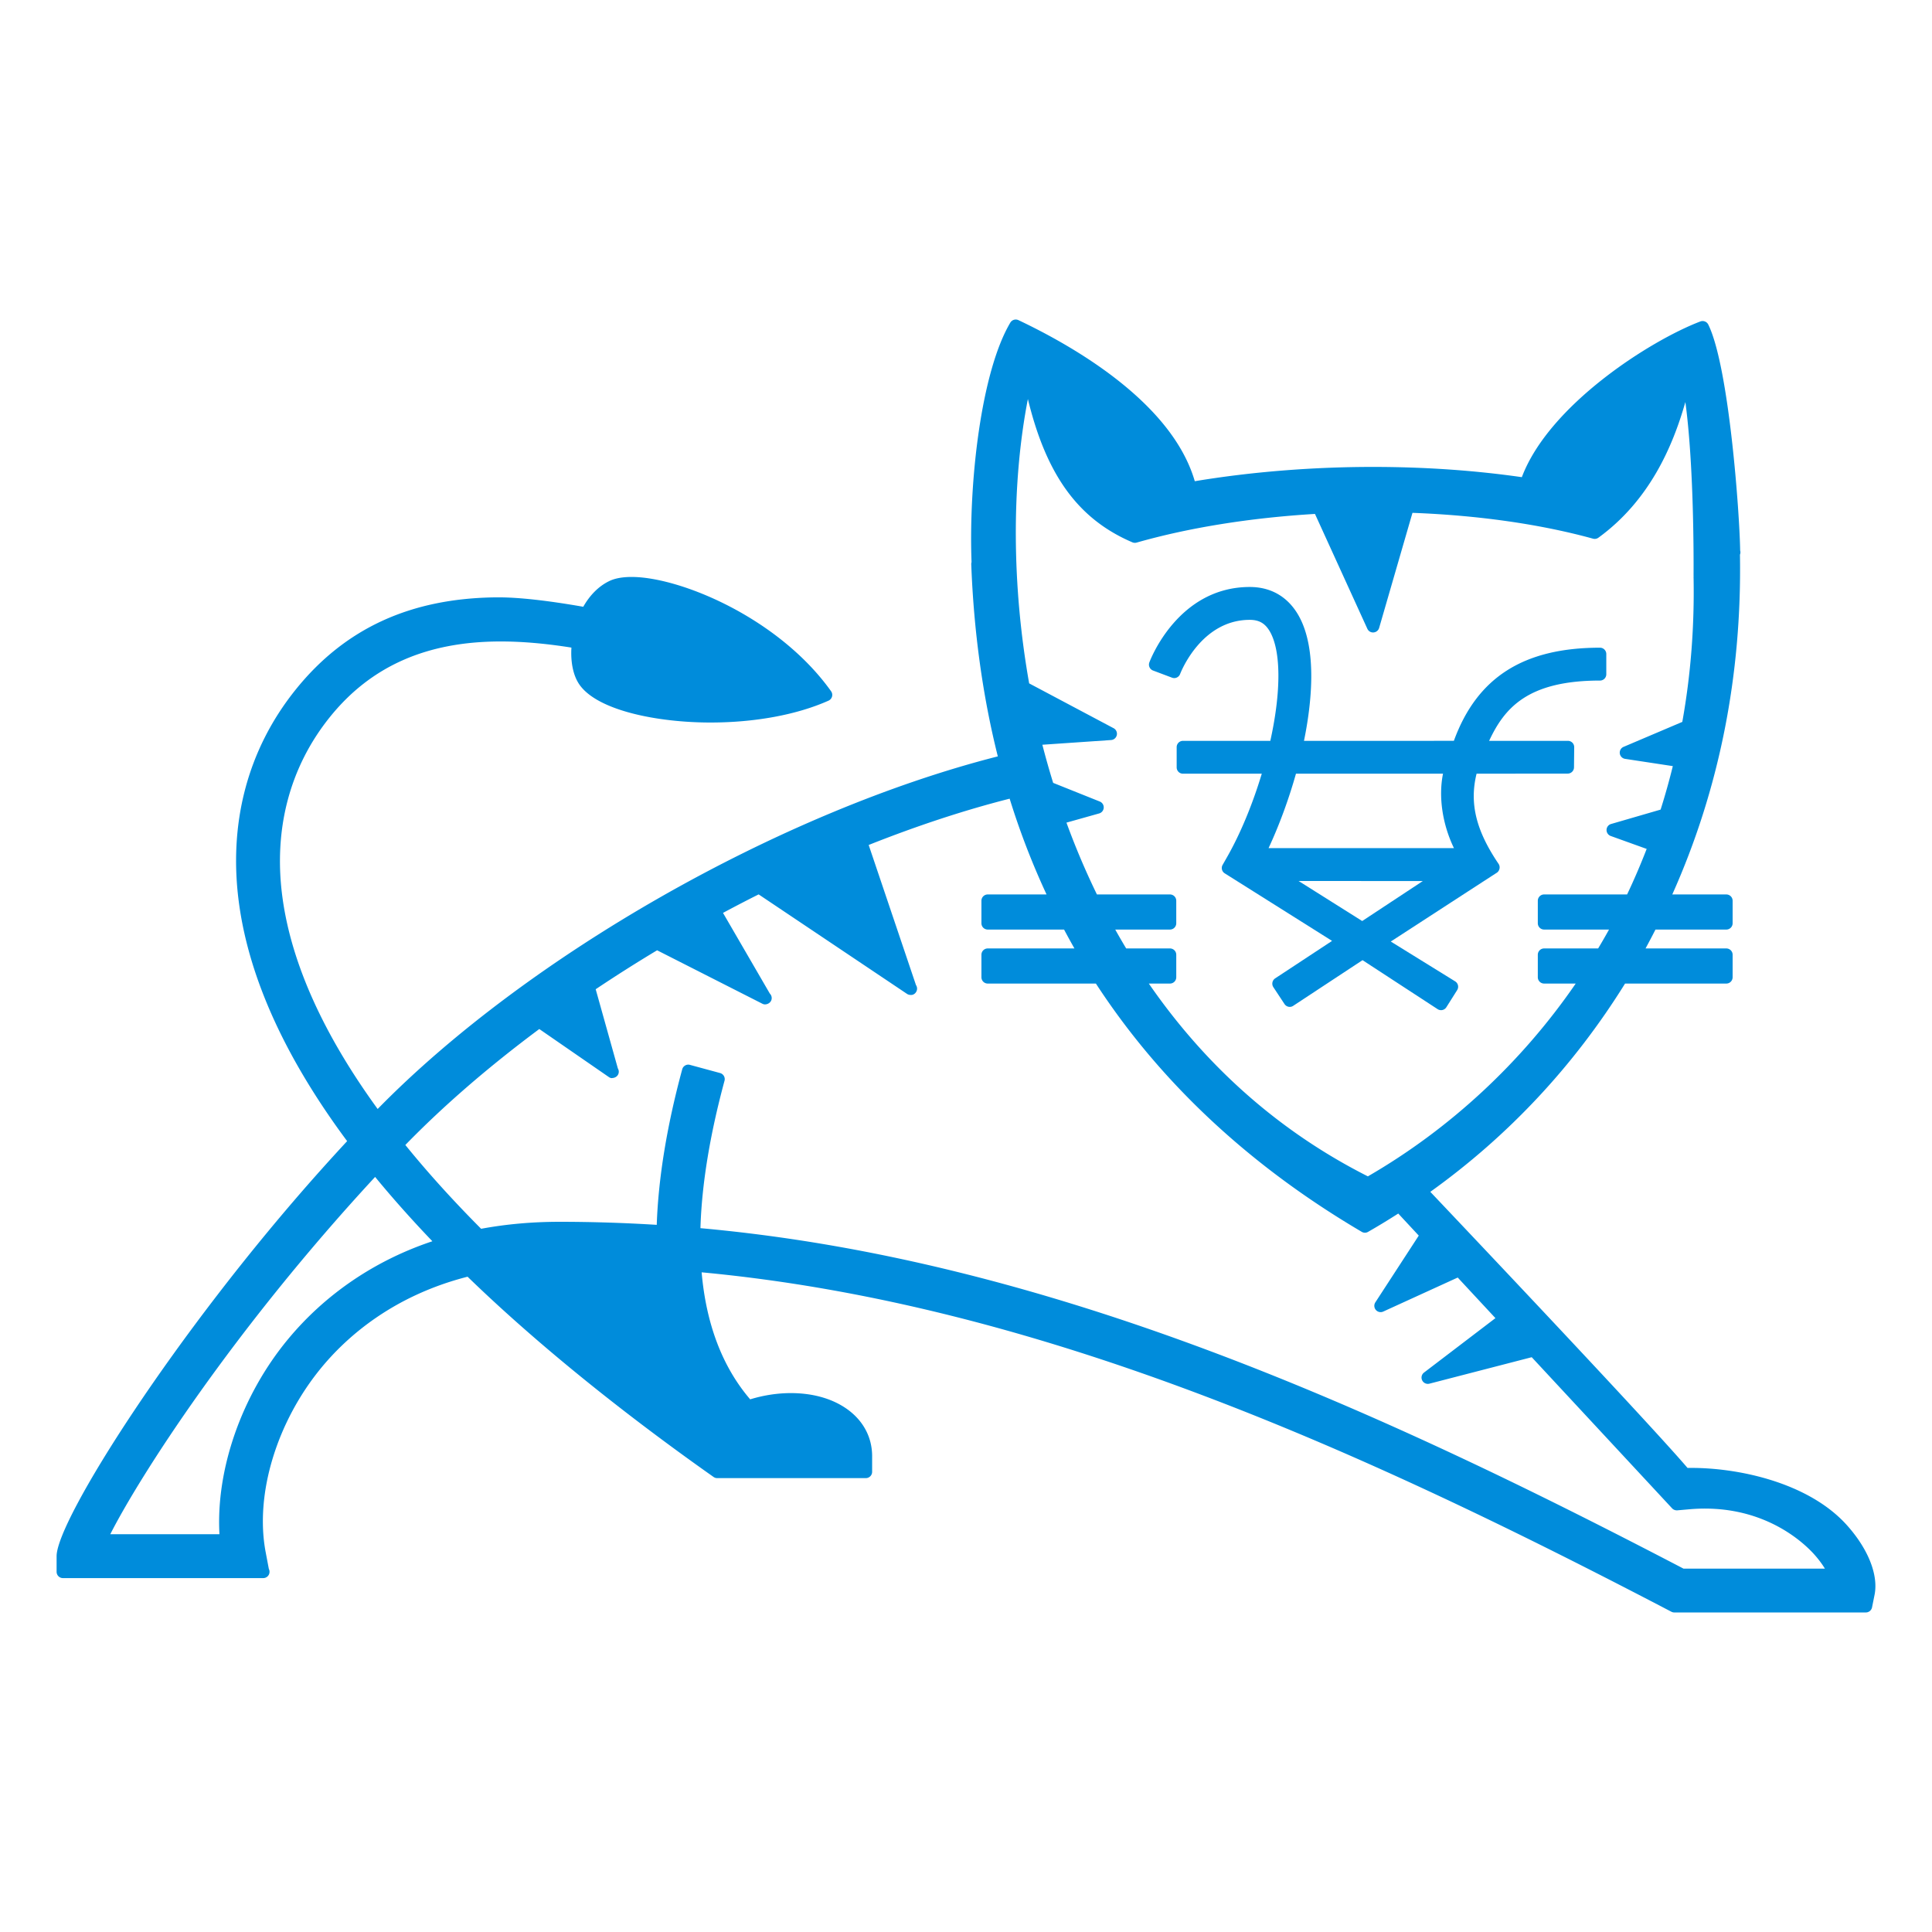 <svg xmlns="http://www.w3.org/2000/svg" width="512" height="512" viewBox="0 0 512 512"><g fill="#008cdb"><path d="M305.568 177.697l5.026 1.891c.855.338 1.82-.109 2.146-.965.227-.588 5.64-14.356 18.463-14.356 2.467 0 4.059.918 5.313 3.067 2.989 5.154 3.029 15.926.133 28.996H313.5c-.926 0-1.67.753-1.67 1.671v5.365c0 .926.744 1.671 1.67 1.671h20.884c-2.434 8.089-5.633 15.809-9.108 21.936l-1.271 2.235a1.667 1.667 0 0 0 .562 2.236l28.442 17.903-15.082 9.932a1.688 1.688 0 0 0-.48 2.322l2.958 4.479c.51.769 1.542.996 2.314.471l18.366-12.098 19.891 12.977a1.666 1.666 0 0 0 2.329-.511l2.86-4.534c.235-.376.313-.831.215-1.271a1.699 1.699 0 0 0-.753-1.044l-17.055-10.552c6.778-4.4 26.877-17.456 28.062-18.209.31-.196.53-.479.655-.8a1.664 1.664 0 0 0-.157-1.585c-5.974-8.817-7.755-16.035-5.825-23.889l24.148-.023a1.67 1.67 0 0 0 1.671-1.655l.054-5.342a1.672 1.672 0 0 0-.482-1.192 1.693 1.693 0 0 0-1.188-.494h-20.876c4.047-8.661 10.175-15.973 29.379-15.973.927 0 1.672-.746 1.672-1.671v-5.358c0-.926-.745-1.679-1.672-1.679-20.248 0-32.587 7.86-38.722 24.681H345.57c1.914-9.328 3.738-24.32-1.529-33.373-2.816-4.841-7.257-7.398-12.838-7.398-18.938 0-26.309 19.174-26.611 19.989a1.67 1.67 0 0 0 .976 2.15zm71.5 55.786l-16.073 10.6-16.848-10.607 32.921.007zm8.246-8.715H336.18c2.801-6.001 5.332-12.873 7.262-19.73h38.971c-1.24 6.103-.161 13.399 2.901 19.73z"/><path d="M489.482 404.225c-10.238-11.454-29.286-15.424-42.264-15.204-10.534-12.316-58.063-62.509-68.17-73.171 20.716-14.843 38.069-33.404 51.61-55.197h26.834a1.67 1.67 0 0 0 1.671-1.671v-5.963a1.67 1.67 0 0 0-1.671-1.671h-21.404c.857-1.584 1.732-3.24 2.63-5.005h18.774a1.67 1.67 0 0 0 1.671-1.671v-5.962a1.67 1.67 0 0 0-1.671-1.672h-14.32c12.438-27.788 18.467-58.062 17.934-90.046.078-.196.124-.408.124-.628 0-.164-.026-.329-.073-.486-.122-9.516-2.914-48.623-8.445-59.865a1.68 1.68 0 0 0-2.097-.824c-13.175 5.006-40.08 22.076-47.312 41.266-12.557-1.805-25.83-2.715-39.485-2.715-16.022 0-32.302 1.311-47.187 3.789-6.01-20.688-31.711-35.569-46.737-42.692a1.68 1.68 0 0 0-2.153.667c-7.748 13.069-11.055 42.324-10.27 63.474a1.554 1.554 0 0 0-.078.573c.67 17.832 3.039 34.949 7.04 50.898-57.5 14.646-124.525 52.759-164.35 93.443-14.278-19.644-22.747-38.37-25.176-55.669-2.553-18.186 1.777-34.856 12.525-48.208 10.846-13.471 25.648-20.021 45.25-20.021 5.715 0 11.861.533 18.754 1.624-.24 3.914.486 7.397 2.051 9.704 4.75 7.014 20.889 10.151 34.777 10.151 11.811 0 22.929-2.056 31.3-5.79a1.69 1.69 0 0 0 .934-1.09 1.662 1.662 0 0 0-.252-1.404c-13.922-19.511-40.089-30.29-52.853-30.29-2.451 0-4.461.369-5.967 1.106-2.734 1.333-5.084 3.671-6.855 6.794-9.475-1.655-17.029-2.495-22.465-2.495h-.377c-22.812.173-40.261 8.159-53.35 24.422-12.812 15.917-17.993 35.663-14.98 57.112 2.766 19.707 12.383 40.755 28.596 62.572a571.879 571.879 0 0 0-7.006 7.696C46.354 353.333 15 402.93 15 412.399v4.142c0 .918.75 1.671 1.672 1.671h53.047a1.662 1.662 0 0 0 1.707-1.671c0-.274-.062-.533-.181-.761l-.843-4.456c-2.906-15.36 2.934-34.597 14.877-49.016 6.791-8.19 18.979-18.938 38.633-23.967 17.539 17.016 40.053 35.35 65.182 53.063.281.204.615.314.961.314h39.396c.926 0 1.674-.753 1.674-1.671v-4.143c0-5.256-2.584-9.846-7.275-12.913-3.805-2.487-8.736-3.805-14.268-3.805-3.557 0-7.261.572-10.775 1.655-7.335-8.559-11.657-19.872-12.866-33.663 90.737 8.488 177.109 48.224 256.981 89.943.239.126.506.196.777.196h50.773c.8 0 1.483-.564 1.64-1.35l.667-3.326c1.051-5.245-1.675-12.132-7.297-18.416zm-298.65-119.858l-7.99-2.165a1.612 1.612 0 0 0-1.271.165c-.385.22-.664.58-.777 1.012-4.062 14.992-6.33 28.854-6.75 41.218a418.643 418.643 0 0 0-25.729-.808c-7.197 0-14.191.62-20.812 1.852-7.418-7.453-14.168-14.914-20.084-22.209 10.066-10.348 21.998-20.68 35.5-30.729l18.373 12.686c.297.22.689.384.984.298.969-.047 1.703-.729 1.707-1.671 0-.321-.092-.62-.248-.879l-5.871-20.978a393.224 393.224 0 0 1 16.277-10.324l27.873 14.152c.252.134.525.204.793.188.926-.055 1.703-.737 1.703-1.671 0-.471-.189-.887-.494-1.192l-12.412-21.386a379.128 379.128 0 0 1 9.445-4.903l39.321 26.367c.289.196.643.275.961.283.898.086 1.704-.738 1.704-1.671 0-.354-.108-.683-.292-.95l-12.533-37.123c12.867-5.115 25.418-9.241 37.358-12.27a201.585 201.585 0 0 0 9.778 25.379h-15.584a1.67 1.67 0 0 0-1.674 1.672v5.962a1.67 1.67 0 0 0 1.674 1.671h20.225a207.085 207.085 0 0 0 2.75 5.005h-22.975a1.67 1.67 0 0 0-1.674 1.671v5.963a1.67 1.67 0 0 0 1.674 1.671h28.662c17.058 26.194 40.76 48.333 70.453 65.796a1.639 1.639 0 0 0 1.674.008c2.57-1.467 5.197-3.06 8.002-4.855l5.434 5.845-11.51 17.698a1.677 1.677 0 0 0 .138 2 1.668 1.668 0 0 0 1.962.432l19.734-9.014 9.994 10.755-18.929 14.428a1.665 1.665 0 0 0-.487 2.055 1.675 1.675 0 0 0 1.922.887l27.112-7.014 37.201 40.05c.344.376.854.557 1.364.533l3.205-.282c19.39-1.694 30.37 8.912 33.128 11.995 1.234 1.389 2.141 2.651 2.792 3.727h-37.477c-80.439-41.956-167.641-81.855-260.512-90.219.345-11.548 2.487-24.673 6.378-39.053a1.672 1.672 0 0 0-1.17-2.058zM300.11 143.729c.352.149.748.165 1.113.062 13.822-3.945 30.141-6.574 47.258-7.594l13.879 30.431c.29.636.934 1.036 1.642.973a1.665 1.665 0 0 0 1.485-1.2l8.831-30.493c17.434.651 33.955 3.013 47.86 6.849a1.68 1.68 0 0 0 1.423-.267c13.404-9.744 19.65-23.975 23.038-35.946 2.228 16.451 2.205 40.527 2.173 45.862-.004.102.005.212.021.321h-.024c.267 13.094-.733 26.069-2.981 38.582l-15.557 6.613a1.666 1.666 0 0 0 .404 3.185l12.639 1.922a181.593 181.593 0 0 1-3.236 11.524l-13.121 3.812a1.656 1.656 0 0 0-1.204 1.554 1.676 1.676 0 0 0 1.103 1.624l9.53 3.428c-1.61 4.15-3.35 8.206-5.186 12.066h-21.993c-.921 0-1.671.746-1.671 1.672v5.962c0 .926.75 1.671 1.671 1.671h17.201a162.704 162.704 0 0 1-2.883 5.005h-14.318a1.67 1.67 0 0 0-1.671 1.671v5.963c0 .926.75 1.671 1.671 1.671h8.375c-14.367 20.907-33.342 38.519-55.08 51.095-23.229-11.736-42.749-28.925-58.054-51.095h5.602c.927 0 1.671-.745 1.671-1.671v-5.963c0-.926-.744-1.671-1.671-1.671h-11.6a167.557 167.557 0 0 1-2.898-5.005h14.497c.927 0 1.671-.745 1.671-1.671v-5.962c0-.926-.744-1.672-1.671-1.672h-19.353a199.948 199.948 0 0 1-8.072-19.032l8.656-2.433a1.67 1.67 0 0 0 .167-3.161l-12.347-4.942a215.983 215.983 0 0 1-2.863-10.104l18.209-1.247a1.67 1.67 0 0 0 1.521-1.318 1.665 1.665 0 0 0-.853-1.82l-22.376-11.877c-4.613-25.976-4.699-52.923-.338-75.359 4.936 20.349 13.454 31.889 27.71 37.985zM58.156 406.586h-28.93c7.697-15.173 32.408-53.856 70.182-94.69 4.617 5.617 9.709 11.337 15.174 17.048-15.166 5.06-28.346 13.995-38.254 25.959-12.266 14.795-19.129 34.424-18.172 51.683z"/></g></svg>